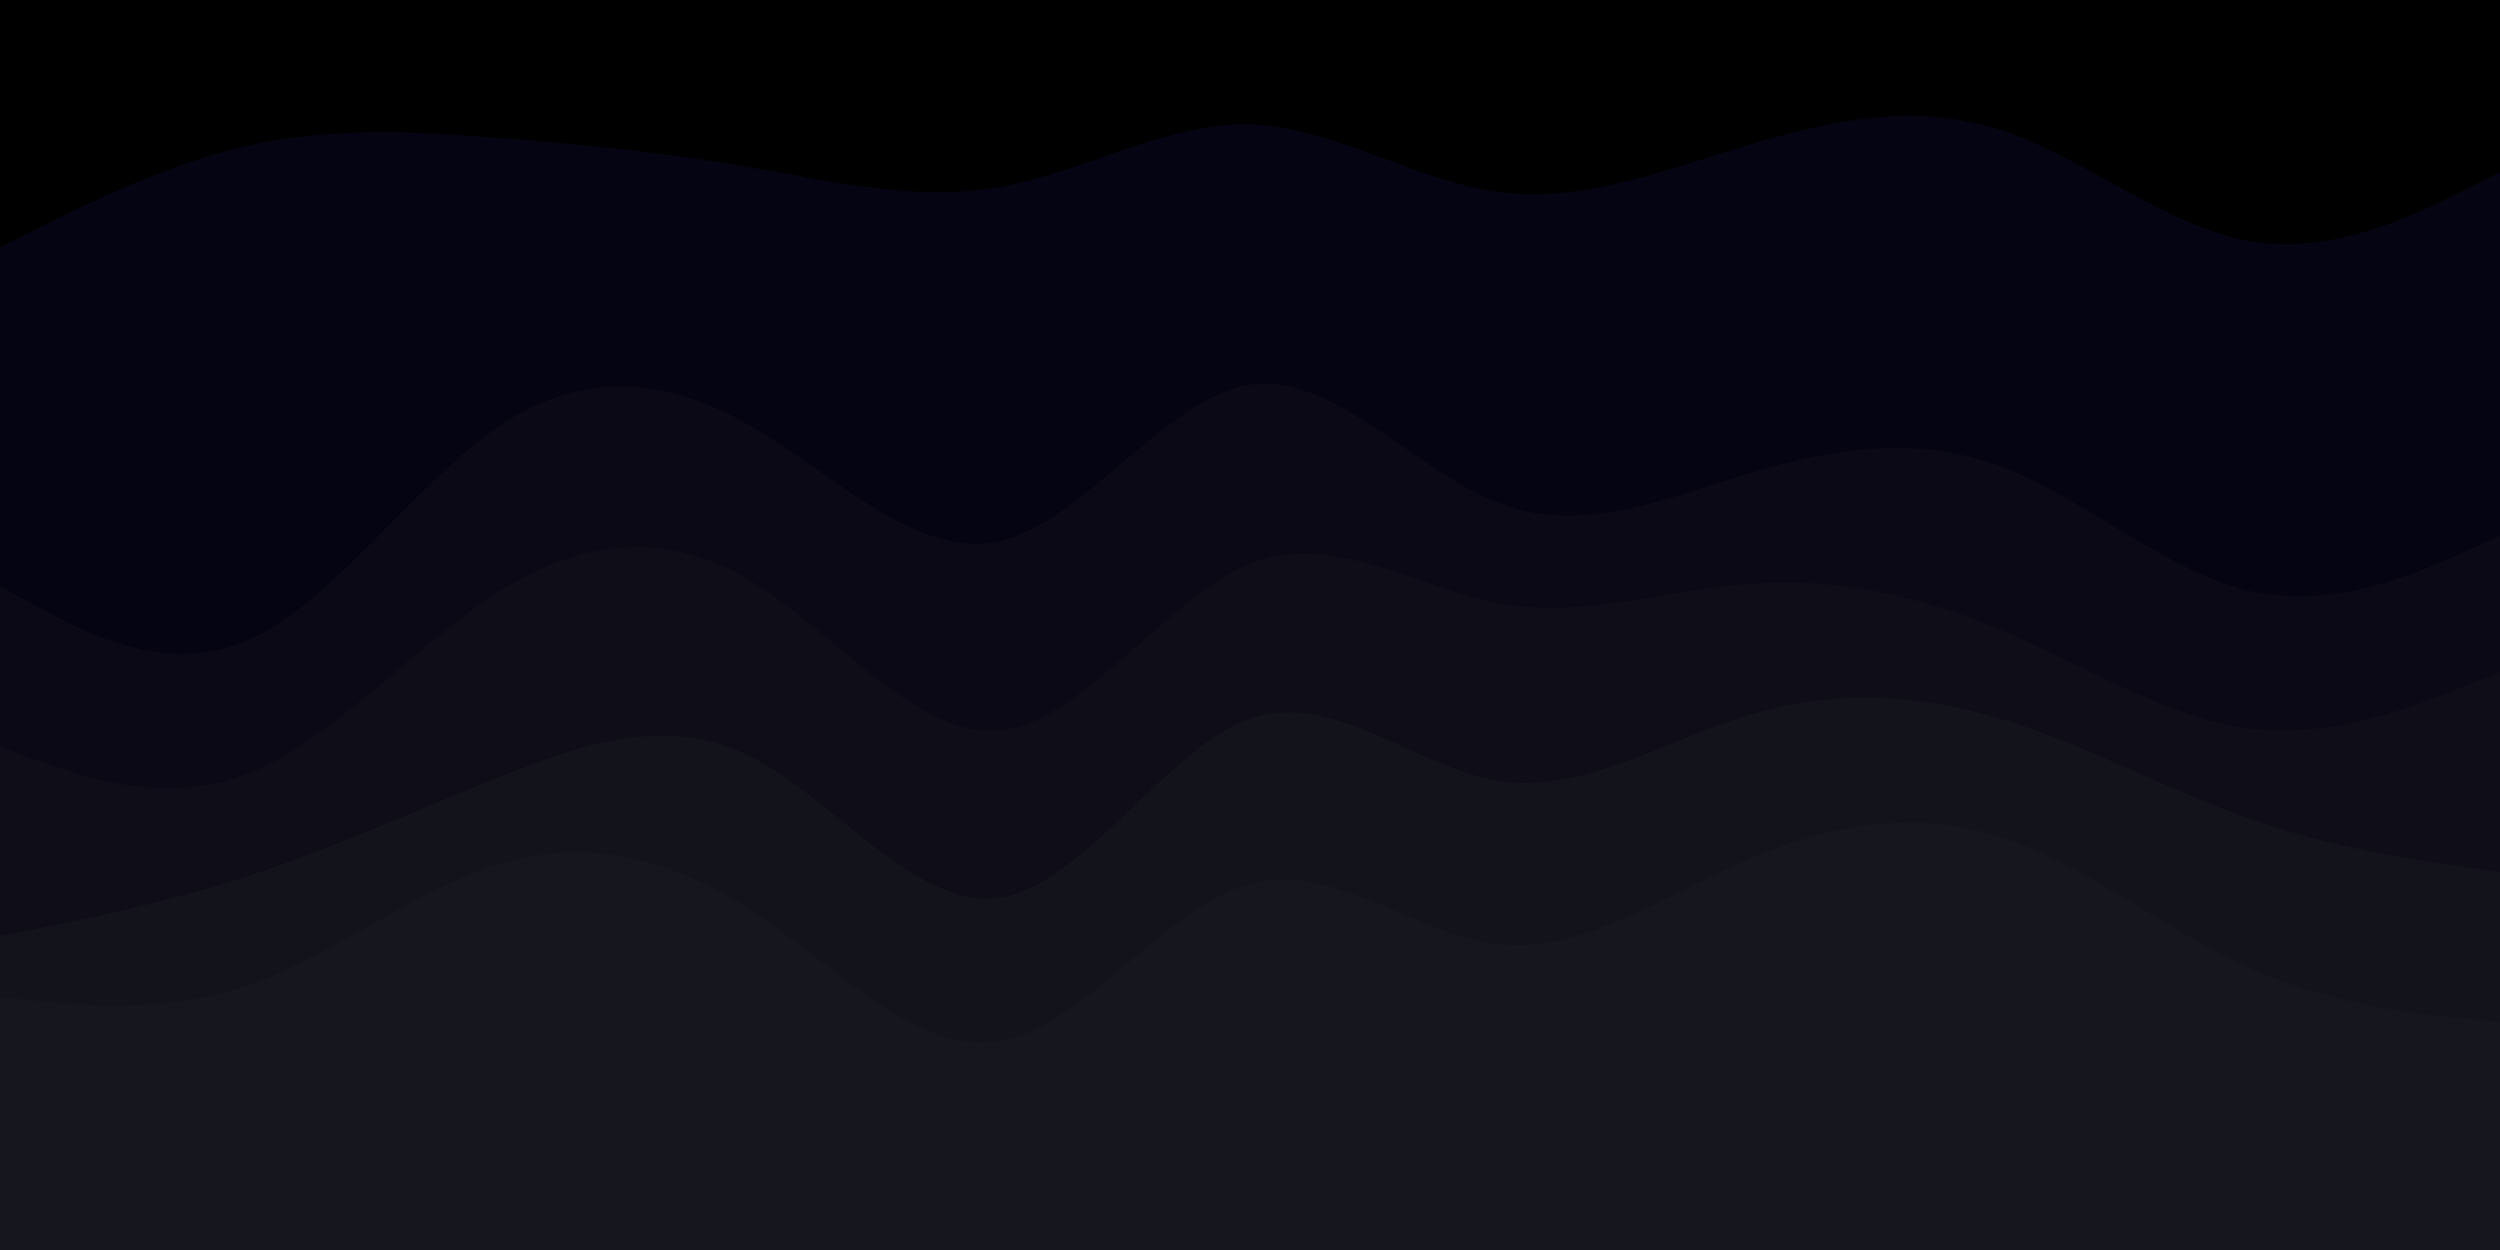 <svg id="visual" viewBox="0 0 900 450" width="900" height="450" xmlns="http://www.w3.org/2000/svg" xmlns:xlink="http://www.w3.org/1999/xlink" version="1.1"><path d="M0 91L15 83.5C30 76 60 61 90 54.3C120 47.7 150 49.3 180 51.7C210 54 240 57 270 62.2C300 67.3 330 74.7 360 69.3C390 64 420 46 450 46.8C480 47.7 510 67.3 540 71.2C570 75 600 63 630 54C660 45 690 39 720 48.7C750 58.3 780 83.7 810 88.8C840 94 870 79 885 71.5L900 64L900 0L885 0C870 0 840 0 810 0C780 0 750 0 720 0C690 0 660 0 630 0C600 0 570 0 540 0C510 0 480 0 450 0C420 0 390 0 360 0C330 0 300 0 270 0C240 0 210 0 180 0C150 0 120 0 90 0C60 0 30 0 15 0L0 0Z" fill="#000000"></path><path d="M0 213L15 221.2C30 229.3 60 245.7 90 232.2C120 218.7 150 175.3 180 155.2C210 135 240 138 270 155.2C300 172.3 330 203.7 360 196.8C390 190 420 145 450 140.5C480 136 510 172 540 183.3C570 194.7 600 181.3 630 172.3C660 163.3 690 158.7 720 169.8C750 181 780 208 810 214.8C840 221.7 870 208.3 885 201.7L900 195L900 62L885 69.5C870 77 840 92 810 86.8C780 81.7 750 56.3 720 46.7C690 37 660 43 630 52C600 61 570 73 540 69.2C510 65.3 480 45.7 450 44.8C420 44 390 62 360 67.3C330 72.7 300 65.3 270 60.2C240 55 210 52 180 49.7C150 47.3 120 45.7 90 52.3C60 59 30 74 15 81.5L0 89Z" fill="#050412"></path><path d="M0 271L15 276.3C30 281.7 60 292.3 90 280.3C120 268.3 150 233.7 180 214.8C210 196 240 193 270 211C300 229 330 268 360 265C390 262 420 217 450 205C480 193 510 214 540 219.3C570 224.7 600 214.3 630 212.2C660 210 690 216 720 228.7C750 241.3 780 260.7 810 264.3C840 268 870 256 885 250L900 244L900 193L885 199.7C870 206.3 840 219.7 810 212.8C780 206 750 179 720 167.8C690 156.7 660 161.3 630 170.3C600 179.3 570 192.7 540 181.3C510 170 480 134 450 138.5C420 143 390 188 360 194.8C330 201.7 300 170.3 270 153.2C240 136 210 133 180 153.2C150 173.3 120 216.7 90 230.2C60 243.7 30 227.3 15 219.2L0 211Z" fill="#0b0915"></path><path d="M0 339L15 336C30 333 60 327 90 317.2C120 307.3 150 293.7 180 281.7C210 269.7 240 259.3 270 274.3C300 289.3 330 329.7 360 325.2C390 320.7 420 271.3 450 260.8C480 250.3 510 278.7 540 283.2C570 287.7 600 268.3 630 259.3C660 250.3 690 251.7 720 260.7C750 269.7 780 286.3 810 296.8C840 307.3 870 311.7 885 313.8L900 316L900 242L885 248C870 254 840 266 810 262.3C780 258.7 750 239.3 720 226.7C690 214 660 208 630 210.2C600 212.3 570 222.7 540 217.3C510 212 480 191 450 203C420 215 390 260 360 263C330 266 300 227 270 209C240 191 210 194 180 212.8C150 231.7 120 266.3 90 278.3C60 290.3 30 279.7 15 274.3L0 269Z" fill="#0f0e18"></path><path d="M0 361L15 362.5C30 364 60 367 90 356.5C120 346 150 322 180 313C210 304 240 310 270 329.5C300 349 330 382 360 376.8C390 371.7 420 328.3 450 320.2C480 312 510 339 540 342C570 345 600 324 630 311.2C660 298.3 690 293.7 720 303.3C750 313 780 337 810 350.5C840 364 870 367 885 368.5L900 370L900 314L885 311.8C870 309.7 840 305.3 810 294.8C780 284.3 750 267.7 720 258.7C690 249.7 660 248.3 630 257.3C600 266.3 570 285.7 540 281.2C510 276.7 480 248.3 450 258.8C420 269.3 390 318.7 360 323.2C330 327.7 300 287.3 270 272.3C240 257.3 210 267.7 180 279.7C150 291.7 120 305.3 90 315.2C60 325 30 331 15 334L0 337Z" fill="#13131b"></path><path d="M0 451L15 451C30 451 60 451 90 451C120 451 150 451 180 451C210 451 240 451 270 451C300 451 330 451 360 451C390 451 420 451 450 451C480 451 510 451 540 451C570 451 600 451 630 451C660 451 690 451 720 451C750 451 780 451 810 451C840 451 870 451 885 451L900 451L900 368L885 366.5C870 365 840 362 810 348.5C780 335 750 311 720 301.3C690 291.7 660 296.3 630 309.2C600 322 570 343 540 340C510 337 480 310 450 318.2C420 326.3 390 369.7 360 374.8C330 380 300 347 270 327.5C240 308 210 302 180 311C150 320 120 344 90 354.5C60 365 30 362 15 360.5L0 359Z" fill="#16161e"></path></svg>